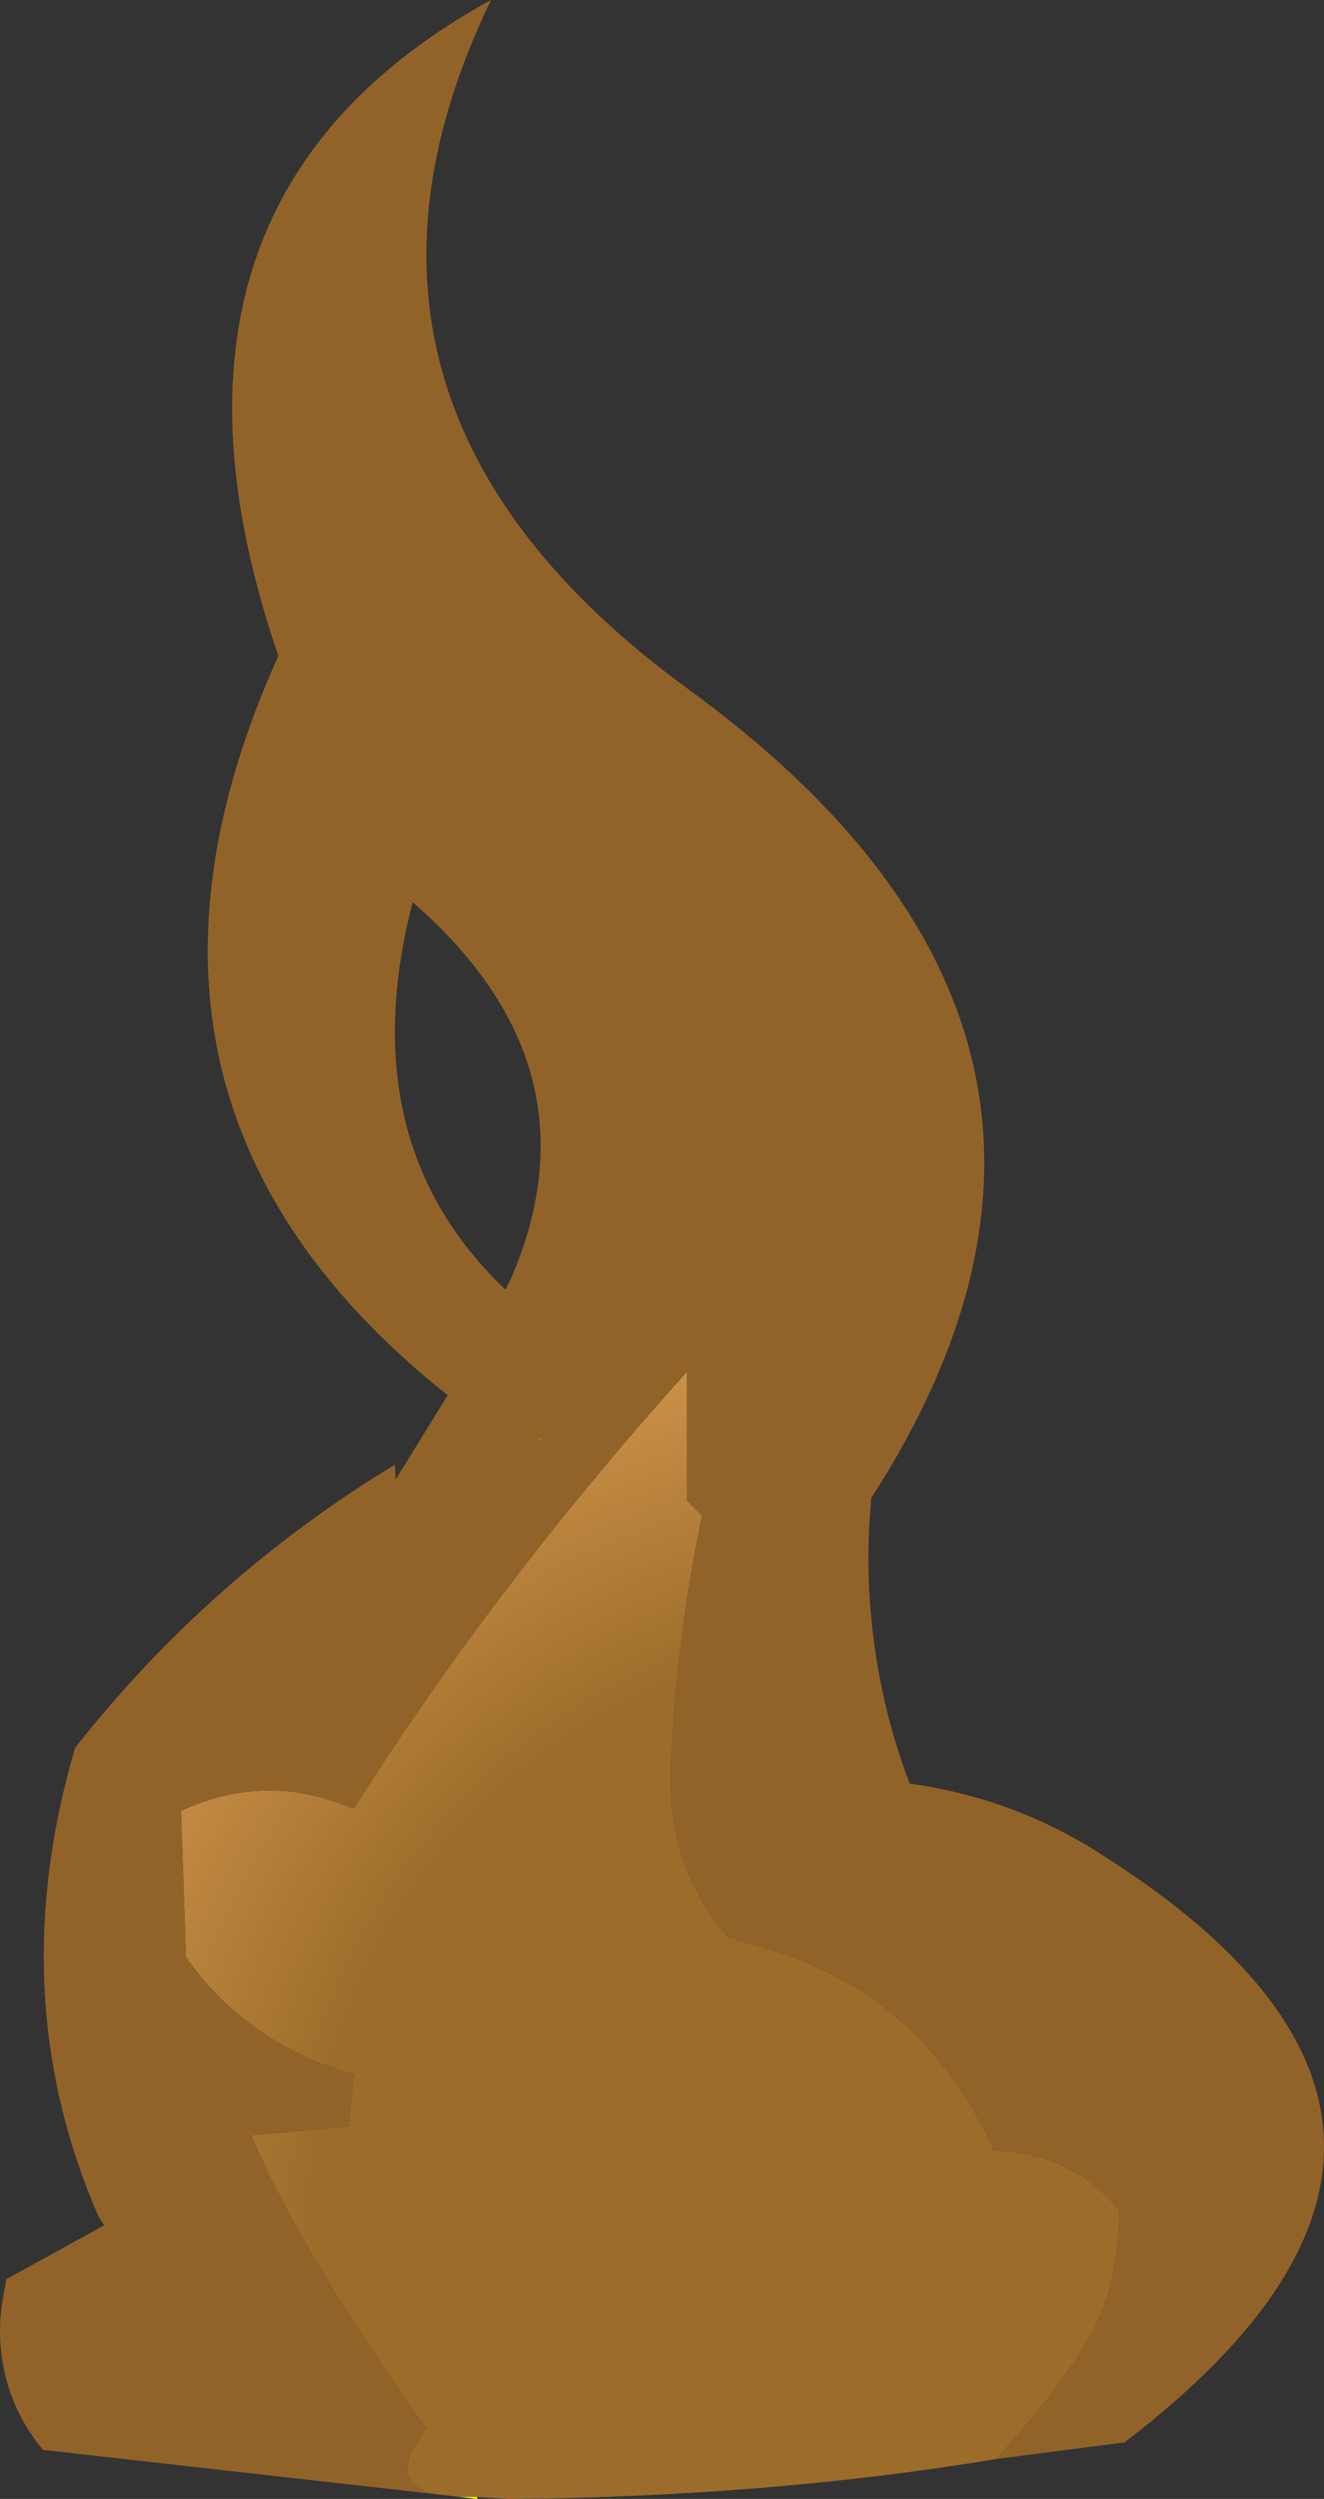 <?xml version="1.0" encoding="UTF-8" standalone="no"?>
<svg xmlns:xlink="http://www.w3.org/1999/xlink" height="748.85px" width="396.9px" xmlns="http://www.w3.org/2000/svg">
  <rect width="100%" height="100%" fill="#333333" stroke="none"/>
  <g transform="matrix(1.0, 0.0, 0.0, 1.0, 258.65, 557.25)">
    <path d="M-96.9 -125.95 L-96.35 -126.45 Q-96.5 -126.1 -96.75 -125.85 L-96.9 -125.95" fill="url(#gradient0)" fill-rule="evenodd" stroke="none"/>
    <path d="M-115.7 191.0 L-115.45 191.6 -115.9 191.0 -115.7 191.0 M-96.35 -126.45 L-96.9 -125.95 -96.75 -126.3 -96.35 -126.45" fill="url(#gradient1)" fill-rule="evenodd" stroke="none"/>
    <path d="M-115.45 191.6 L-120.85 191.0 -115.9 191.0 -115.45 191.6" fill="url(#gradient2)" fill-rule="evenodd" stroke="none"/>
    <path d="M-128.25 190.15 Q-143.3 186.8 -130.9 170.45 -149.7 144.05 -162.85 122.05 -173.65 103.95 -180.6 88.8 L-183.35 82.65 -154.1 79.9 -152.6 64.25 Q-167.95 60.3 -181.05 51.1 -193.95 42.1 -202.9 29.25 L-204.35 -14.6 Q-178.85 -26.35 -153.35 -15.45 L-152.55 -15.35 Q-109.7 -82.9 -52.75 -146.15 L-52.75 -107.6 -48.2 -103.05 Q-56.15 -64.95 -57.55 -26.2 -58.55 2.1 -40.4 23.35 -33.55 25.2 -26.0 27.6 18.65 41.7 39.3 87.1 L43.2 87.4 50.9 88.65 Q56.85 90.05 62.1 92.85 70.75 97.45 76.85 105.2 76.85 127.3 68.05 142.95 59.2 158.55 39.95 179.65 -28.45 191.0 -106.05 191.6 L-115.7 191.0 -115.9 191.0 -120.85 191.0 -128.25 190.15" fill="url(#gradient3)" fill-rule="evenodd" stroke="none"/>
    <path d="M-128.25 190.15 L-245.75 176.9 Q-254.25 166.75 -257.2 153.95 -259.6 143.5 -258.0 132.85 L-256.75 125.75 -227.4 109.6 Q-228.9 107.55 -229.85 105.3 -257.65 39.75 -236.15 -33.45 -195.95 -84.55 -140.25 -118.35 L-140.05 -113.85 -124.45 -139.15 Q-235.4 -227.35 -175.2 -360.7 -221.85 -496.75 -111.45 -557.25 -169.85 -436.4 -52.35 -350.75 91.2 -246.15 2.55 -108.35 0.45 -86.5 3.4 -64.8 6.3 -43.1 14.05 -22.75 44.2 -18.6 69.75 -2.65 202.25 80.1 78.45 174.65 L39.95 179.65 Q59.2 158.55 68.05 142.95 76.85 127.3 76.85 105.2 70.75 97.45 62.1 92.85 56.85 90.05 50.9 88.65 L43.2 87.4 39.3 87.1 Q18.65 41.7 -26.0 27.6 -33.55 25.2 -40.4 23.35 -58.55 2.1 -57.55 -26.2 -56.15 -64.95 -48.2 -103.05 L-52.75 -107.6 -52.75 -146.15 Q-109.7 -82.9 -152.55 -15.35 L-153.35 -15.45 Q-178.85 -26.35 -204.35 -14.6 L-202.9 29.25 Q-193.95 42.1 -181.05 51.1 -167.95 60.3 -152.6 64.25 L-154.1 79.9 -183.35 82.65 -180.6 88.8 Q-173.65 103.95 -162.85 122.05 -149.7 144.05 -130.9 170.45 -143.3 186.8 -128.25 190.15 M-107.15 -170.8 L-105.55 -173.9 Q-78.0 -237.4 -134.95 -286.9 -153.55 -215.0 -107.15 -170.8 M-96.9 -125.95 L-96.75 -125.85 Q-96.5 -126.1 -96.35 -126.45 L-96.75 -126.3 -96.9 -125.95" fill="#926329" fill-rule="evenodd" stroke="none"/>
  </g>
  <defs>
    <radialGradient cx="0" cy="0" gradientTransform="matrix(0.358, 0.0, 0.0, 0.358, 11.0, 109.6)" gradientUnits="userSpaceOnUse" id="gradient0" r="819.2" spreadMethod="pad">
      <stop offset="0.302" stop-color="#ffffff"/>
      <stop offset="0.455" stop-color="#fffbf0"/>
      <stop offset="0.878" stop-color="#ffff00"/>
    </radialGradient>
    <radialGradient cx="0" cy="0" gradientTransform="matrix(0.348, 0.0, 0.0, 0.348, -26.3, 140.25)" gradientUnits="userSpaceOnUse" id="gradient1" r="819.2" spreadMethod="pad">
      <stop offset="0.302" stop-color="#ffffff"/>
      <stop offset="0.455" stop-color="#fffbf0"/>
      <stop offset="0.878" stop-color="#ffff00"/>
    </radialGradient>
    <radialGradient cx="0" cy="0" gradientTransform="matrix(0.727, 0.0, 0.0, 0.727, -132.7, -375.9)" gradientUnits="userSpaceOnUse" id="gradient2" r="819.2" spreadMethod="pad">
      <stop offset="0.0" stop-color="#f38a0c"/>
      <stop offset="0.847" stop-color="#ffff00"/>
    </radialGradient>
    <radialGradient cx="0" cy="0" gradientTransform="matrix(0.358, 0.0, 0.0, 0.358, 11.0, 109.6)" gradientUnits="userSpaceOnUse" id="gradient3" r="819.2" spreadMethod="pad">
      <stop offset="0.596" stop-color="#9c6c2a"/>
      <stop offset="0.988" stop-color="#d79b53"/>
    </radialGradient>
  </defs>
</svg>
